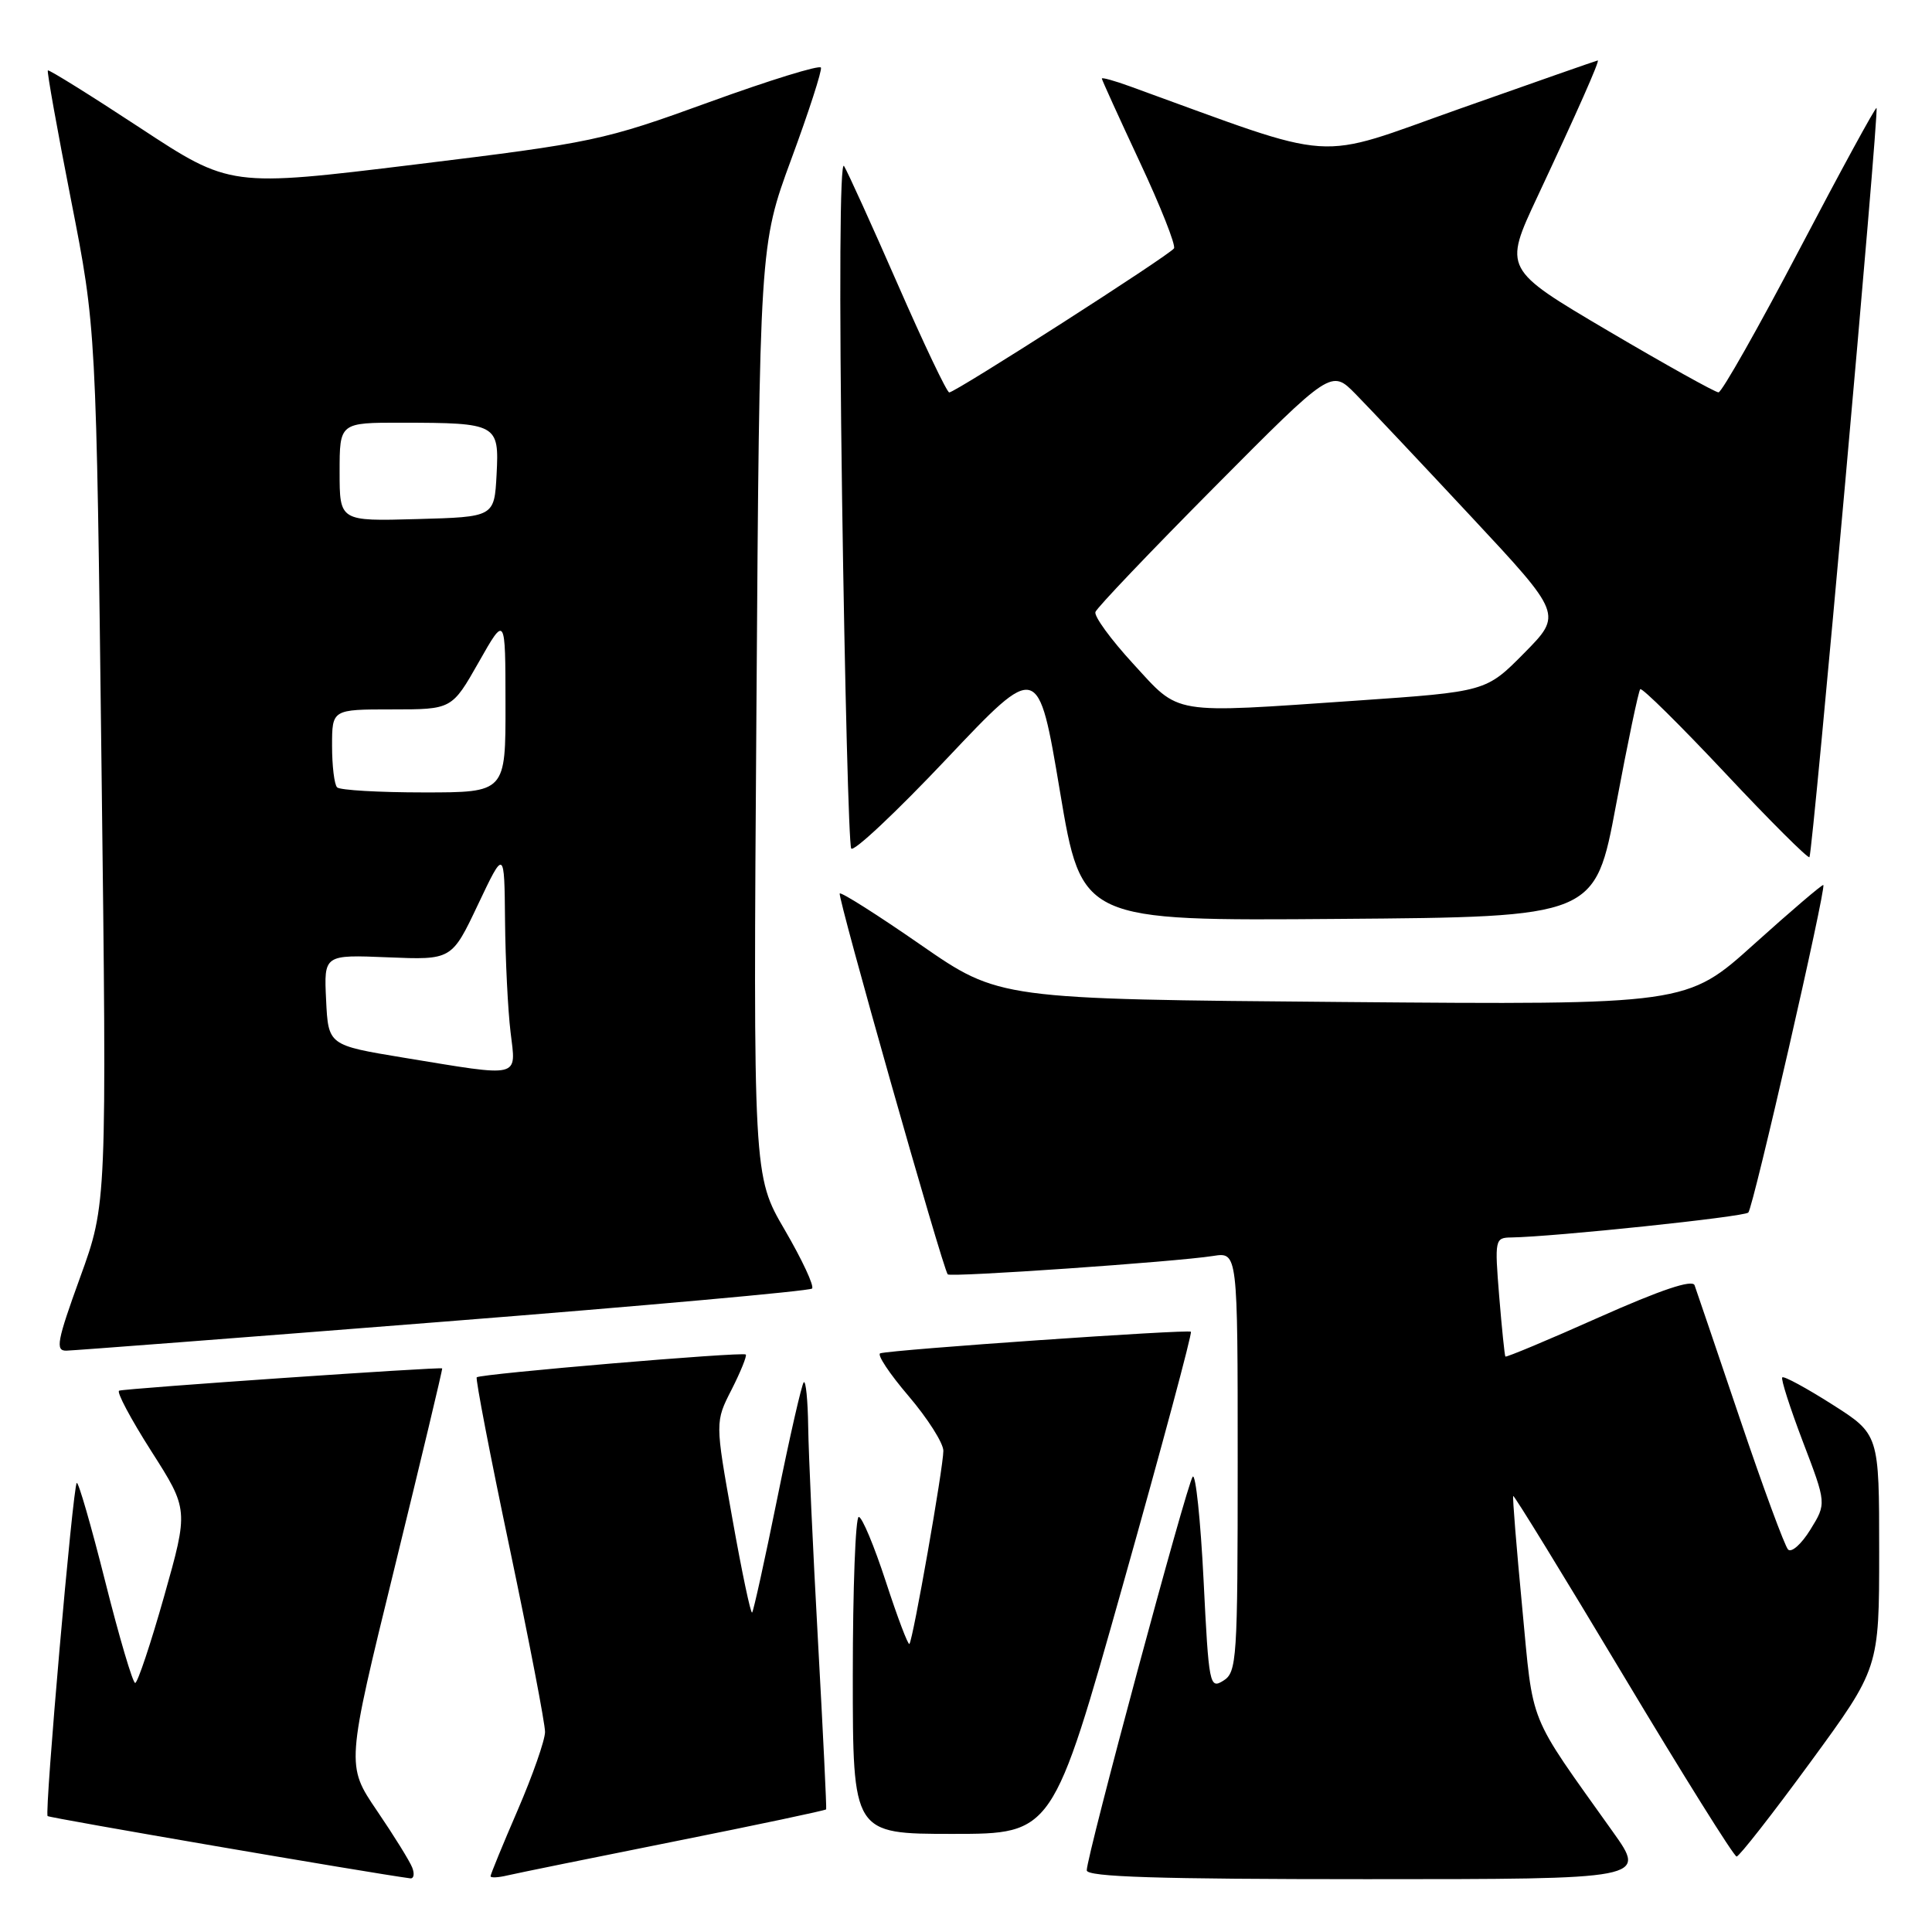 <?xml version="1.0" encoding="UTF-8" standalone="no"?>
<!DOCTYPE svg PUBLIC "-//W3C//DTD SVG 1.1//EN" "http://www.w3.org/Graphics/SVG/1.1/DTD/svg11.dtd" >
<svg xmlns="http://www.w3.org/2000/svg" xmlns:xlink="http://www.w3.org/1999/xlink" version="1.1" viewBox="0 0 256 256">
 <g >
 <path fill="currentColor"
d=" M 54.63 247.48 C 54.31 246.64 52.21 243.25 49.95 239.93 C 45.86 233.91 45.86 233.91 52.29 207.70 C 55.82 193.29 58.66 181.42 58.59 181.32 C 58.44 181.09 16.74 183.96 15.79 184.27 C 15.40 184.40 17.31 187.99 20.03 192.26 C 24.99 200.03 24.99 200.03 21.75 211.51 C 19.96 217.83 18.23 223.00 17.91 223.00 C 17.59 223.00 15.80 216.95 13.94 209.55 C 12.08 202.16 10.38 196.28 10.17 196.50 C 9.65 197.01 5.88 240.21 6.31 240.64 C 6.56 240.89 49.02 248.18 54.36 248.89 C 54.83 248.95 54.95 248.32 54.63 247.48 Z  M 89.41 243.99 C 100.37 241.80 109.39 239.89 109.47 239.75 C 109.54 239.61 109.06 229.60 108.39 217.50 C 107.72 205.40 107.14 192.61 107.09 189.08 C 107.04 185.55 106.78 182.89 106.50 183.16 C 106.23 183.44 104.65 190.34 103.00 198.50 C 101.35 206.66 99.84 213.49 99.66 213.67 C 99.47 213.86 98.29 208.25 97.04 201.21 C 94.75 188.41 94.75 188.41 96.95 184.11 C 98.15 181.74 98.99 179.66 98.82 179.48 C 98.43 179.09 63.64 182.04 63.17 182.50 C 62.99 182.68 64.95 192.88 67.54 205.16 C 70.12 217.45 72.23 228.40 72.22 229.50 C 72.21 230.60 70.58 235.25 68.60 239.84 C 66.62 244.42 65.00 248.37 65.00 248.61 C 65.00 248.84 66.01 248.80 67.25 248.50 C 68.49 248.21 78.46 246.18 89.41 243.99 Z  M 213.73 242.75 C 202.30 226.69 203.22 228.96 201.70 213.00 C 200.94 205.03 200.40 198.38 200.51 198.23 C 200.62 198.08 207.18 208.77 215.09 221.98 C 223.00 235.19 229.76 246.00 230.11 246.00 C 230.45 246.00 234.85 240.38 239.87 233.52 C 249.00 221.04 249.00 221.04 249.00 205.54 C 249.00 190.05 249.00 190.05 242.77 186.09 C 239.34 183.91 236.37 182.30 236.16 182.51 C 235.95 182.71 237.19 186.56 238.90 191.06 C 242.02 199.23 242.02 199.23 239.88 202.69 C 238.71 204.59 237.38 205.78 236.93 205.32 C 236.49 204.87 233.61 197.07 230.55 188.00 C 227.48 178.93 224.78 170.96 224.54 170.30 C 224.25 169.50 220.06 170.91 211.88 174.55 C 205.16 177.55 199.58 179.88 199.47 179.75 C 199.37 179.61 199.00 176.01 198.65 171.75 C 198.04 164.21 198.09 164.00 200.26 163.97 C 205.93 163.88 231.09 161.24 231.66 160.67 C 232.31 160.03 242.00 117.69 241.60 117.27 C 241.48 117.15 237.35 120.67 232.44 125.09 C 223.50 133.15 223.50 133.15 177.95 132.77 C 132.39 132.39 132.39 132.39 122.02 125.21 C 116.31 121.25 111.48 118.19 111.27 118.39 C 110.93 118.74 124.91 168.07 125.58 168.86 C 125.93 169.27 155.82 167.20 160.75 166.42 C 164.00 165.91 164.00 165.91 164.00 193.71 C 164.00 219.94 163.89 221.59 162.10 222.70 C 160.28 223.84 160.17 223.30 159.48 209.37 C 159.08 201.38 158.43 195.22 158.04 195.67 C 157.28 196.57 144.00 245.89 144.00 247.83 C 144.00 248.70 153.38 249.00 181.09 249.00 C 218.18 249.00 218.18 249.00 213.73 242.75 Z  M 148.82 209.90 C 153.95 191.70 157.99 176.65 157.80 176.46 C 157.45 176.12 118.25 178.83 116.64 179.32 C 116.16 179.46 117.85 182.01 120.39 184.98 C 122.92 187.95 125.00 191.22 125.00 192.24 C 125.00 194.42 120.97 217.35 120.50 217.83 C 120.32 218.01 118.92 214.30 117.38 209.58 C 115.84 204.86 114.23 201.00 113.79 201.00 C 113.36 201.00 113.00 210.45 113.00 222.00 C 113.00 243.00 113.00 243.00 126.25 243.00 C 139.50 243.00 139.50 243.00 148.82 209.90 Z  M 58.76 175.13 C 85.30 173.04 107.27 171.06 107.60 170.74 C 107.92 170.42 106.29 166.93 103.99 162.98 C 99.80 155.81 99.80 155.81 100.23 94.15 C 100.65 32.50 100.65 32.50 104.85 21.09 C 107.17 14.81 108.93 9.35 108.78 8.96 C 108.63 8.57 101.96 10.63 93.98 13.53 C 79.95 18.63 78.62 18.91 54.98 21.80 C 30.50 24.79 30.50 24.79 18.54 16.93 C 11.97 12.61 6.47 9.19 6.34 9.33 C 6.20 9.47 7.59 17.21 9.42 26.54 C 12.75 43.50 12.75 43.50 13.45 101.50 C 14.16 159.50 14.16 159.50 10.62 169.25 C 7.55 177.71 7.31 179.00 8.79 178.97 C 9.73 178.95 32.22 177.23 58.76 175.13 Z  M 214.14 106.62 C 215.67 98.44 217.11 91.56 217.34 91.32 C 217.58 91.09 222.63 96.09 228.58 102.42 C 234.52 108.76 239.56 113.78 239.76 113.58 C 240.19 113.14 249.01 14.68 248.65 14.31 C 248.51 14.17 243.92 22.59 238.45 33.02 C 232.98 43.44 228.15 51.98 227.71 51.99 C 227.28 51.99 220.69 48.32 213.07 43.83 C 199.22 35.66 199.22 35.66 203.71 26.08 C 209.02 14.75 212.01 8.00 211.71 8.01 C 211.60 8.01 203.40 10.88 193.50 14.38 C 173.72 21.37 177.90 21.65 149.75 11.45 C 147.69 10.70 146.00 10.23 146.00 10.41 C 146.00 10.58 148.26 15.54 151.01 21.43 C 153.77 27.32 155.82 32.49 155.56 32.91 C 155.01 33.79 126.60 52.00 125.78 52.00 C 125.47 52.00 122.42 45.59 118.99 37.75 C 115.56 29.91 112.34 22.82 111.84 22.00 C 111.29 21.09 111.19 38.49 111.58 66.00 C 111.94 91.03 112.48 111.92 112.79 112.43 C 113.09 112.94 118.79 107.58 125.45 100.53 C 137.57 87.71 137.57 87.71 140.45 104.87 C 143.33 122.03 143.33 122.03 177.34 121.76 C 211.36 121.50 211.36 121.50 214.14 106.62 Z  M 53.50 140.15 C 43.50 138.50 43.50 138.50 43.21 132.50 C 42.92 126.50 42.92 126.50 51.39 126.85 C 59.86 127.20 59.86 127.20 63.34 119.85 C 66.83 112.50 66.83 112.50 66.92 122.00 C 66.97 127.22 67.30 133.86 67.65 136.75 C 68.39 142.94 69.23 142.73 53.50 140.15 Z  M 44.67 104.33 C 44.30 103.97 44.00 101.49 44.00 98.83 C 44.00 94.00 44.00 94.00 51.94 94.00 C 59.88 94.00 59.88 94.00 63.43 87.75 C 66.97 81.50 66.97 81.50 66.98 93.25 C 67.00 105.00 67.00 105.00 56.17 105.00 C 50.21 105.00 45.03 104.70 44.67 104.33 Z  M 45.00 62.53 C 45.00 56.00 45.00 56.00 53.25 56.01 C 65.90 56.03 66.15 56.17 65.80 62.88 C 65.50 68.50 65.50 68.50 55.25 68.78 C 45.00 69.07 45.00 69.07 45.00 62.53 Z  M 150.15 87.95 C 147.20 84.74 144.95 81.66 145.15 81.09 C 145.34 80.53 152.45 73.07 160.95 64.51 C 176.41 48.94 176.41 48.94 179.63 52.22 C 181.40 54.02 188.29 61.33 194.94 68.46 C 207.02 81.41 207.02 81.41 201.97 86.53 C 196.91 91.65 196.91 91.65 179.70 92.84 C 154.91 94.54 156.43 94.79 150.15 87.95 Z "/>
</g>
</svg>